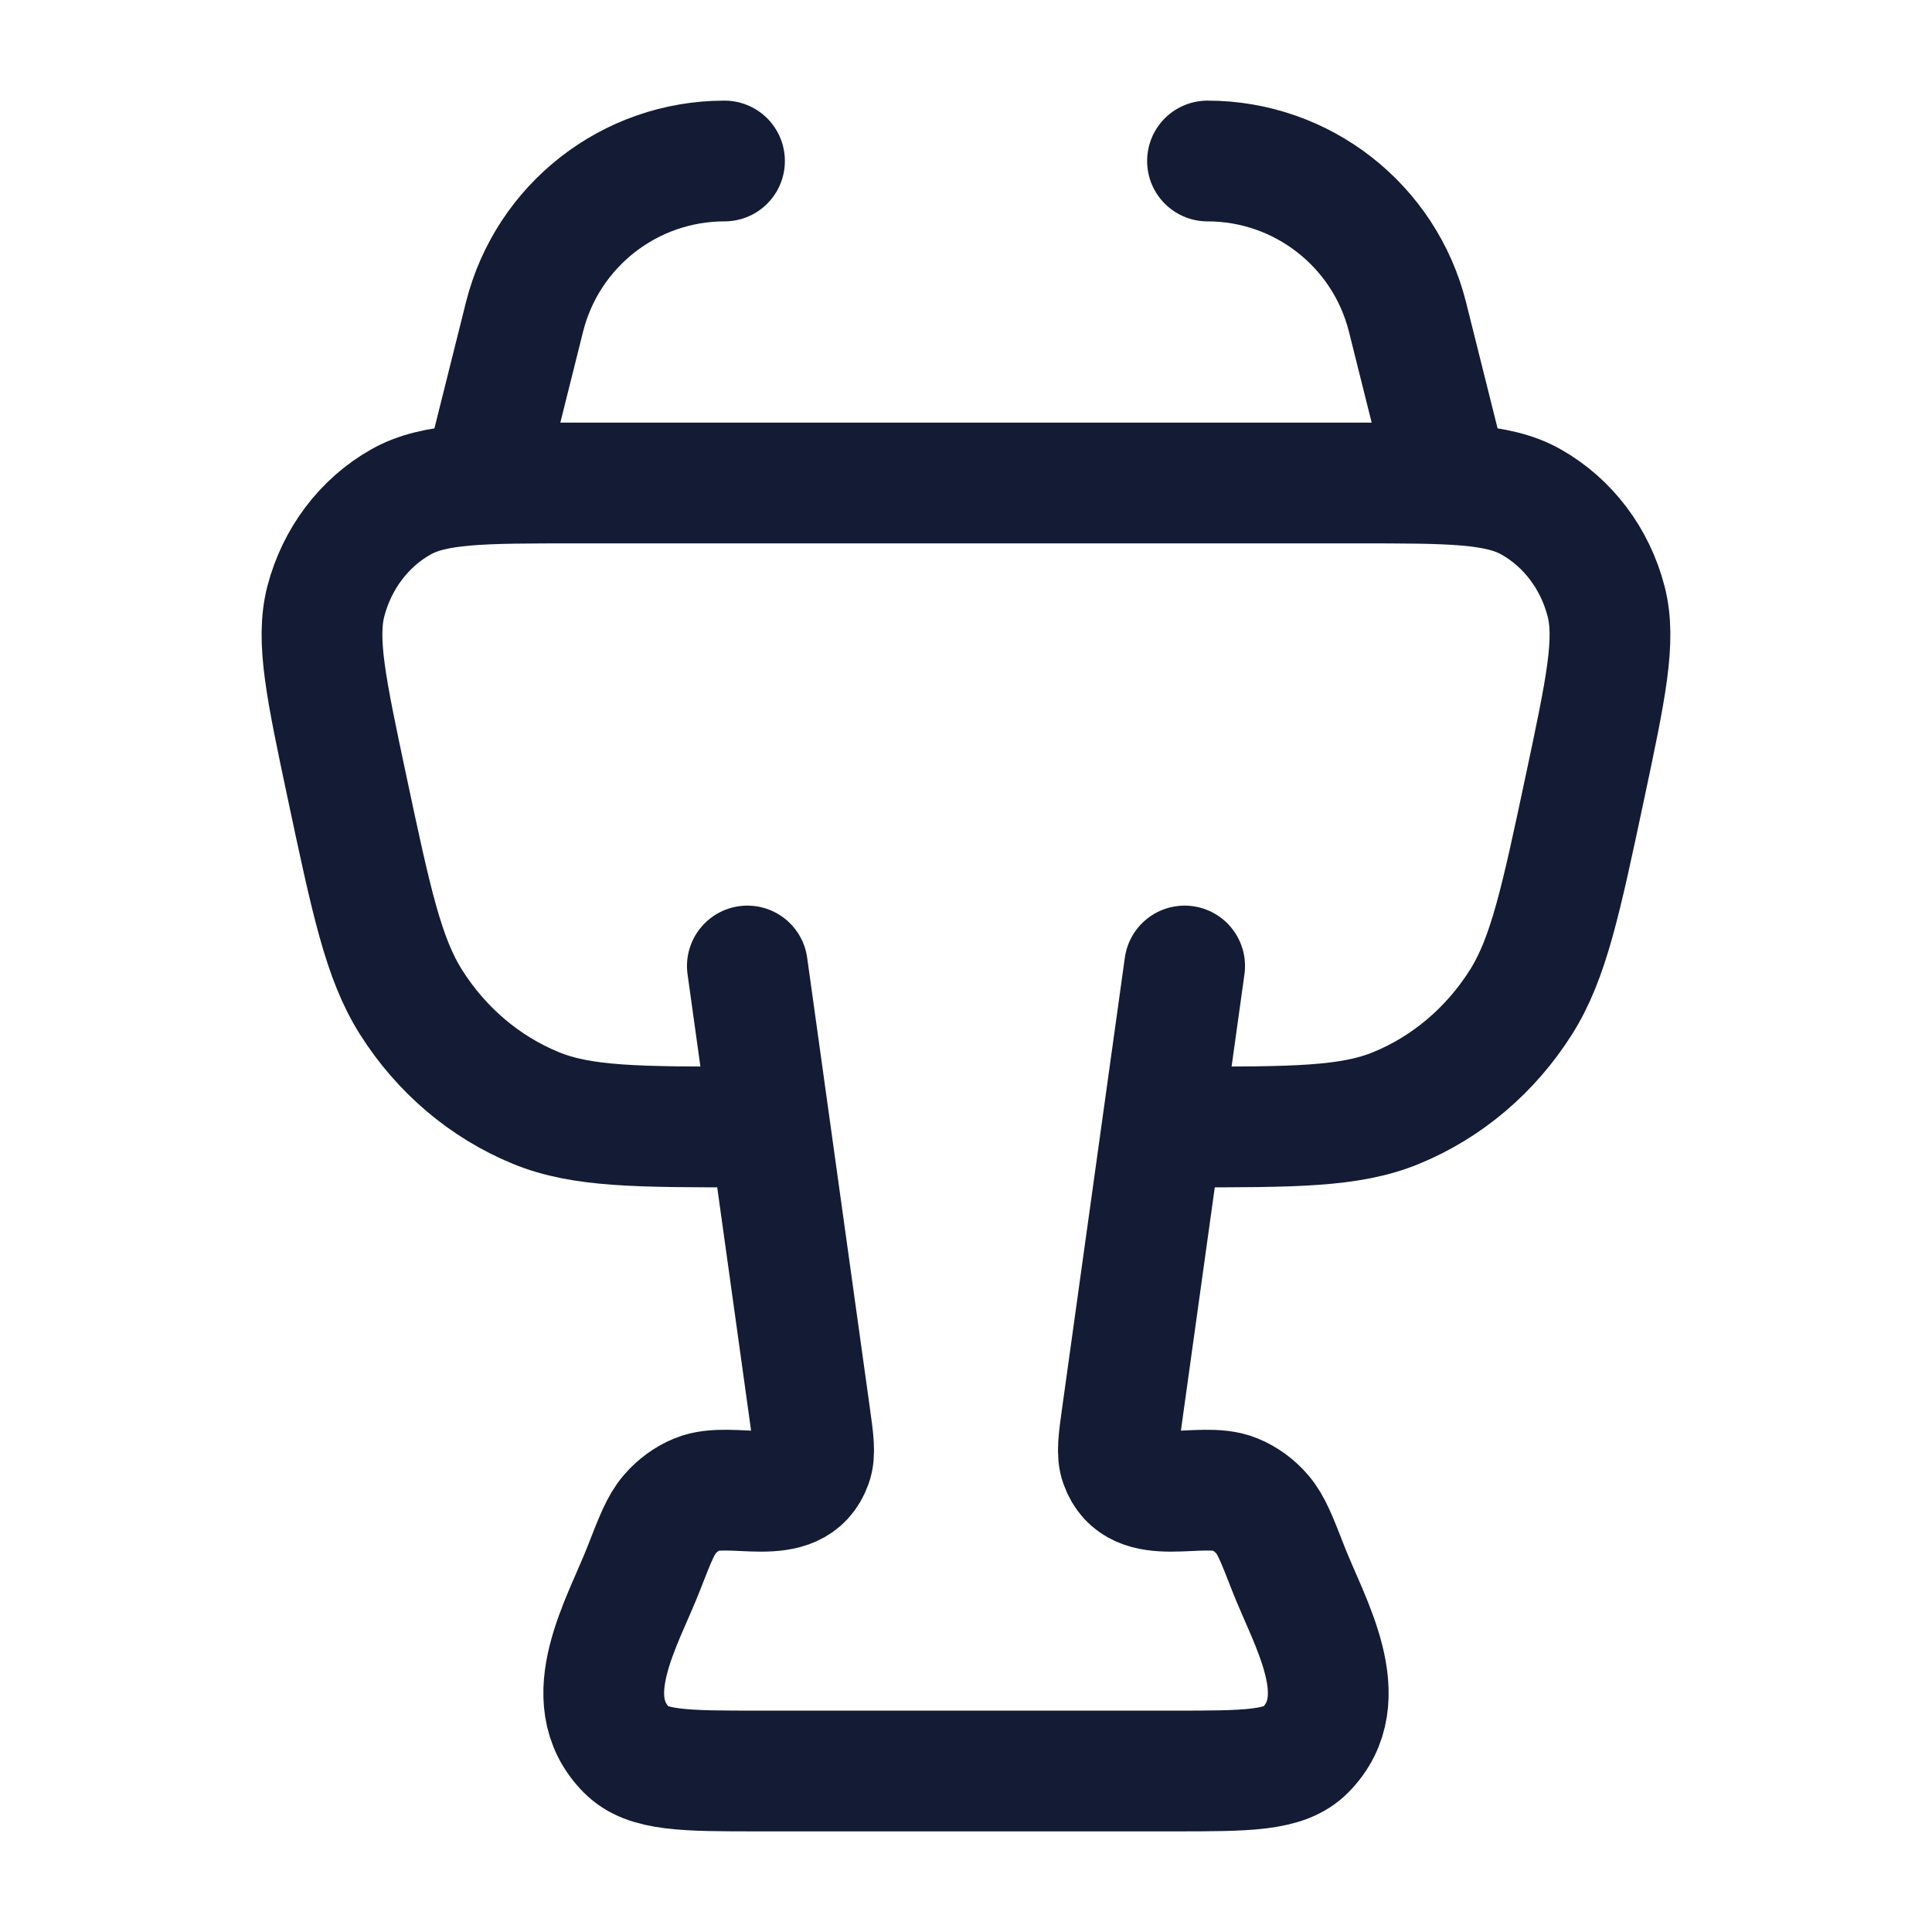 <svg width="24" height="24" viewBox="0 0 24 24" fill="none" xmlns="http://www.w3.org/2000/svg">
<path d="M9.294 14C7.92 14 7.232 14 6.657 13.764C6.025 13.505 5.483 13.046 5.106 12.449C4.763 11.906 4.612 11.195 4.31 9.774C4.052 8.558 3.923 7.951 4.048 7.468C4.186 6.94 4.522 6.494 4.979 6.236C5.395 6 5.983 6 7.158 6H16.842C18.017 6 18.605 6 19.021 6.236C19.478 6.494 19.814 6.94 19.951 7.468C20.077 7.951 19.948 8.558 19.69 9.774C19.388 11.195 19.237 11.906 18.894 12.449C18.517 13.046 17.975 13.505 17.343 13.764C16.768 14 16.08 14 14.706 14" stroke="#141B34" stroke-width="1.5"/>
<path d="M6 6L6.515 3.94C6.8 2.8 7.825 2 9 2" stroke="#141B34" stroke-width="1.5" stroke-linecap="round"/>
<path d="M18 6L17.485 3.94C17.2 2.8 16.175 2 15 2" stroke="#141B34" stroke-width="1.5" stroke-linecap="round"/>
<path d="M9.284 12L10.06 17.573C10.105 17.895 10.128 18.057 10.083 18.182C9.877 18.765 9.088 18.387 8.661 18.563C8.532 18.616 8.415 18.7 8.32 18.811C8.208 18.941 8.139 19.119 8 19.476C7.739 20.15 7.15 21.099 7.783 21.738C8.042 22 8.503 22 9.424 22H14.576C15.497 22 15.958 22 16.217 21.738C16.85 21.099 16.261 20.15 16 19.476C15.861 19.119 15.792 18.941 15.68 18.811C15.585 18.7 15.469 18.616 15.339 18.563C14.912 18.387 14.123 18.765 13.917 18.182C13.872 18.057 13.895 17.895 13.94 17.573L14.716 12" stroke="#141B34" stroke-width="1.5" stroke-linecap="round" stroke-linejoin="round"/>
</svg>
